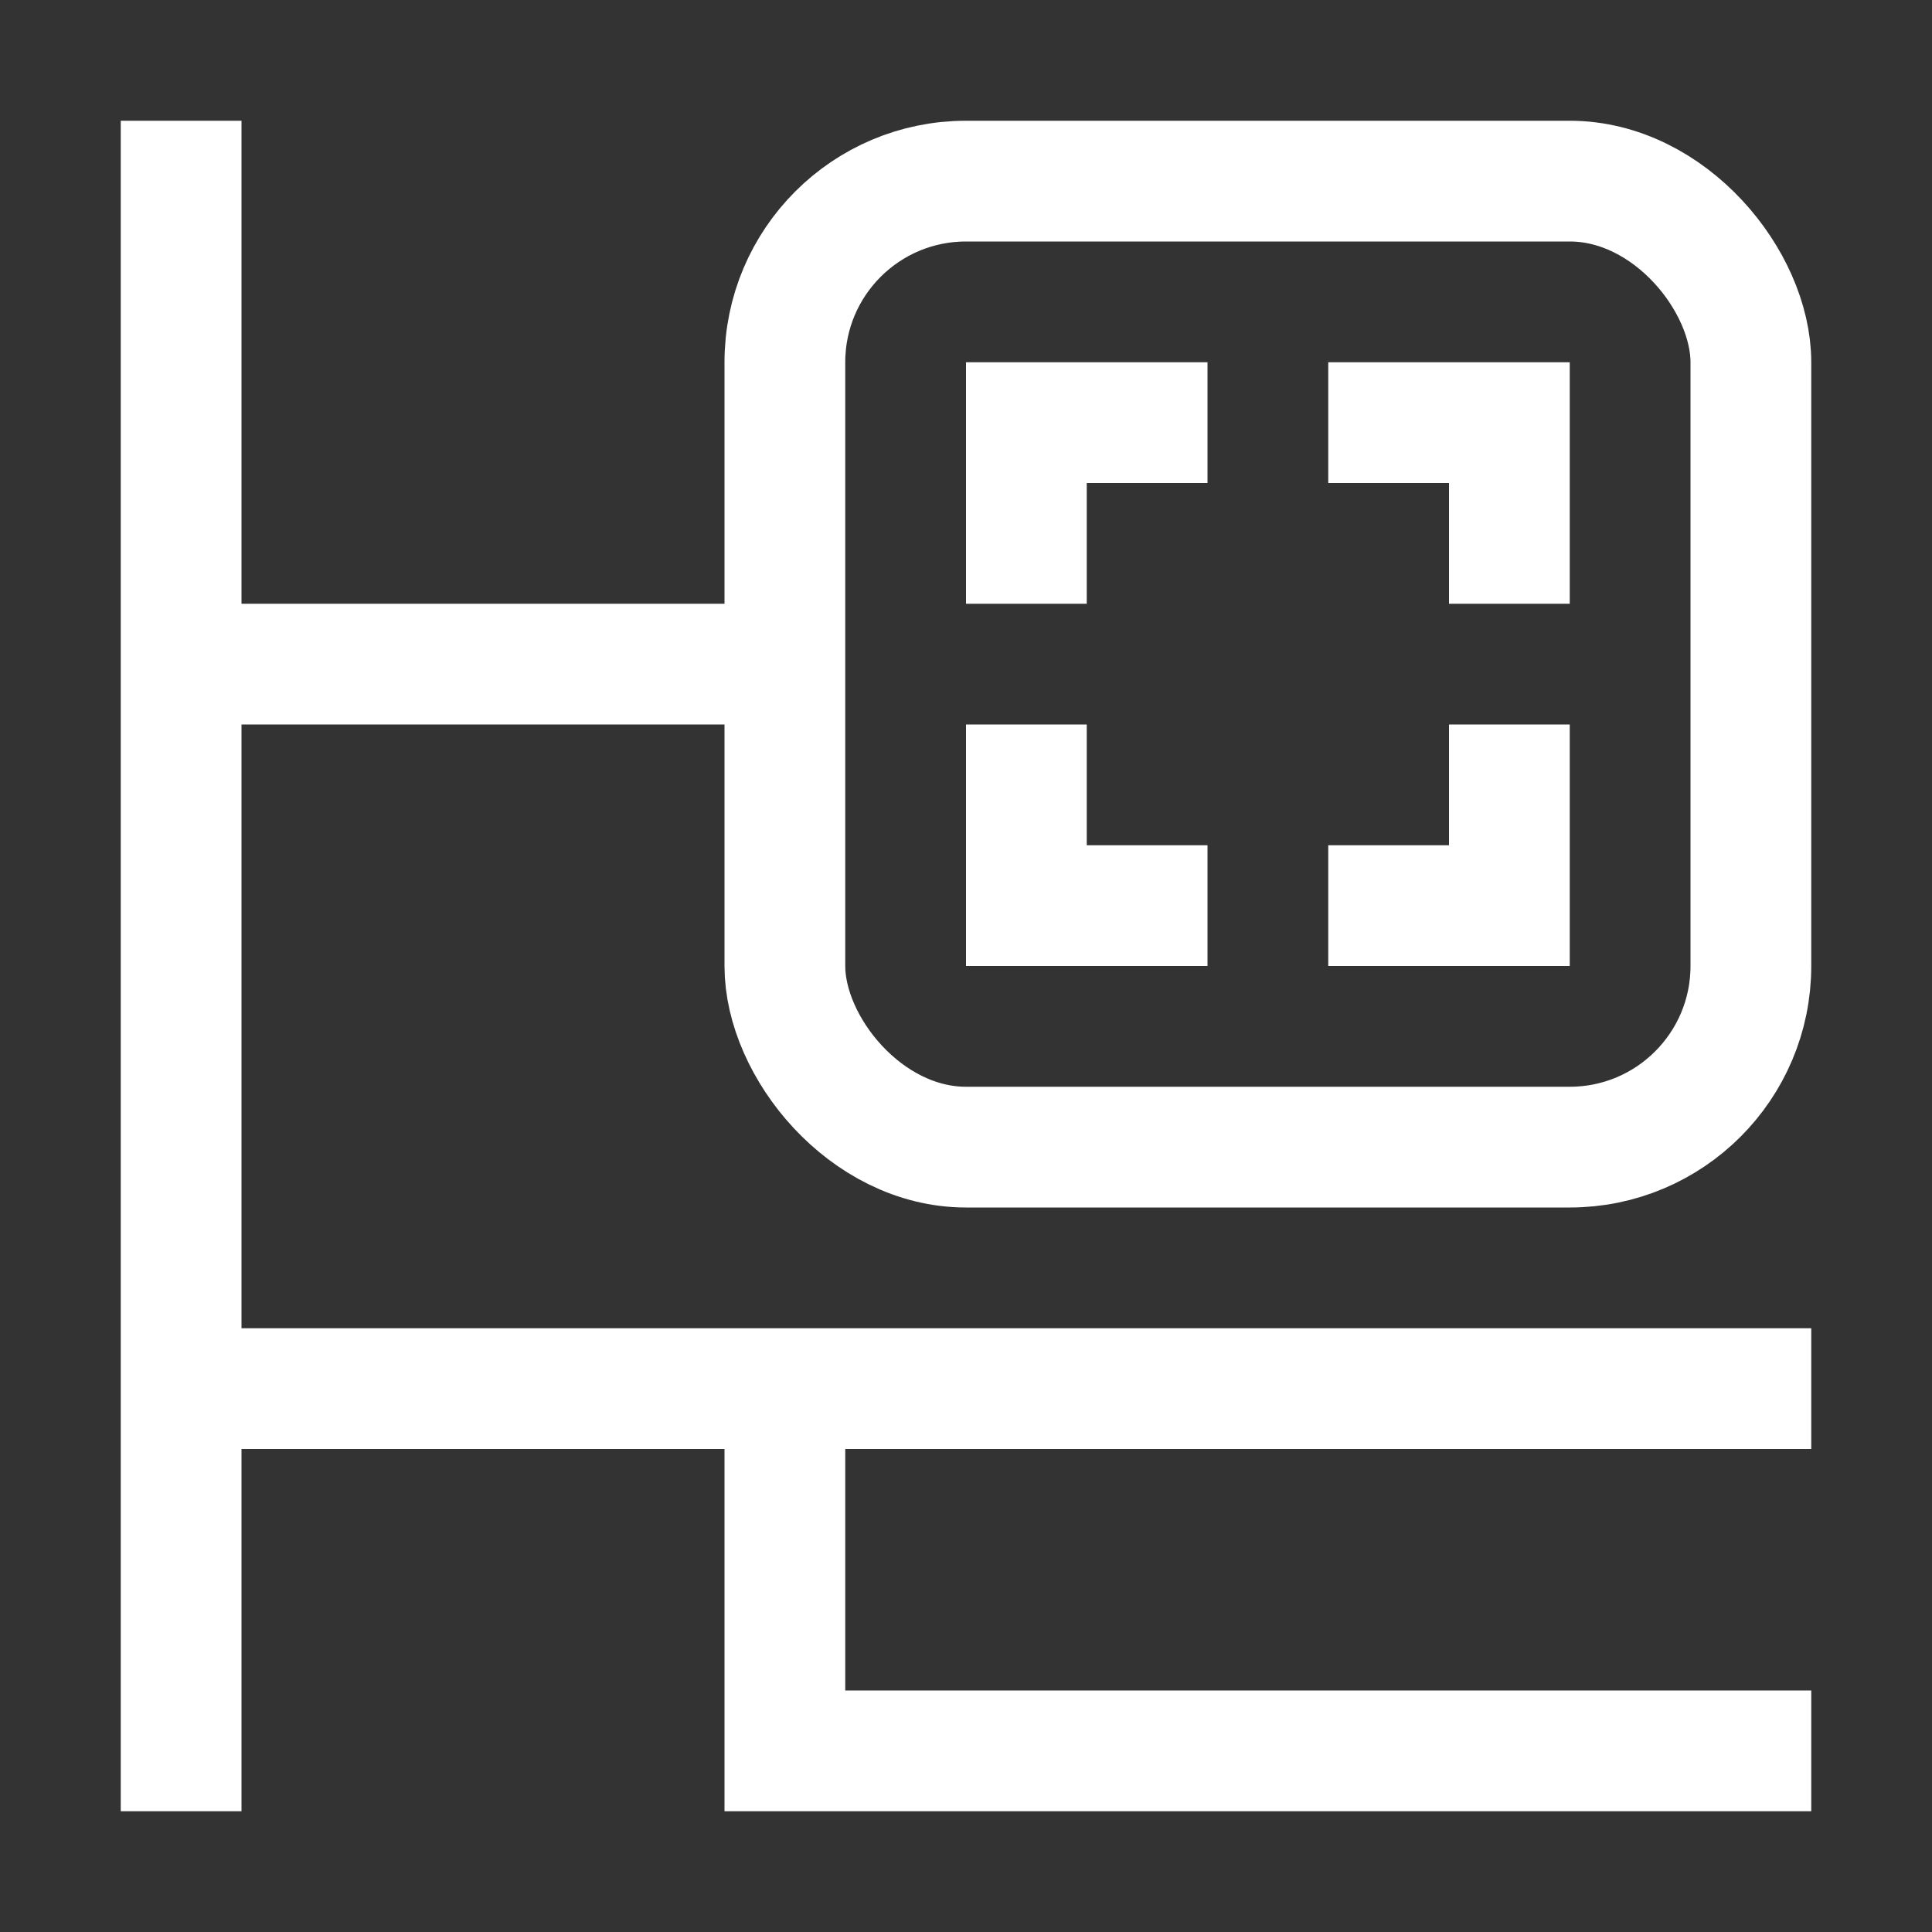 <svg height="16" viewBox="0 0 16 16" width="16" xmlns="http://www.w3.org/2000/svg"><rect x="0" y="0" width="16" height="16" fill="#333333" stroke="none"/><g fill="none" stroke="#fff" stroke-linecap="square"><rect height="8" ry="1.5" width="8" x="6.5" y="1.5"/><path d="m2 11.5h12.5"/><path d="m1.5 1.5v13"/><path d="m6 5.5h-4"/><path d="m6.5 12v2.5h8"/><path d="m9.5 3.5h-1v1"/><path d="m8.5 6.5v1h1"/><path d="m11.5 7.5h1v-1"/><path d="m12.5 4.5v-1h-1"/></g></svg>